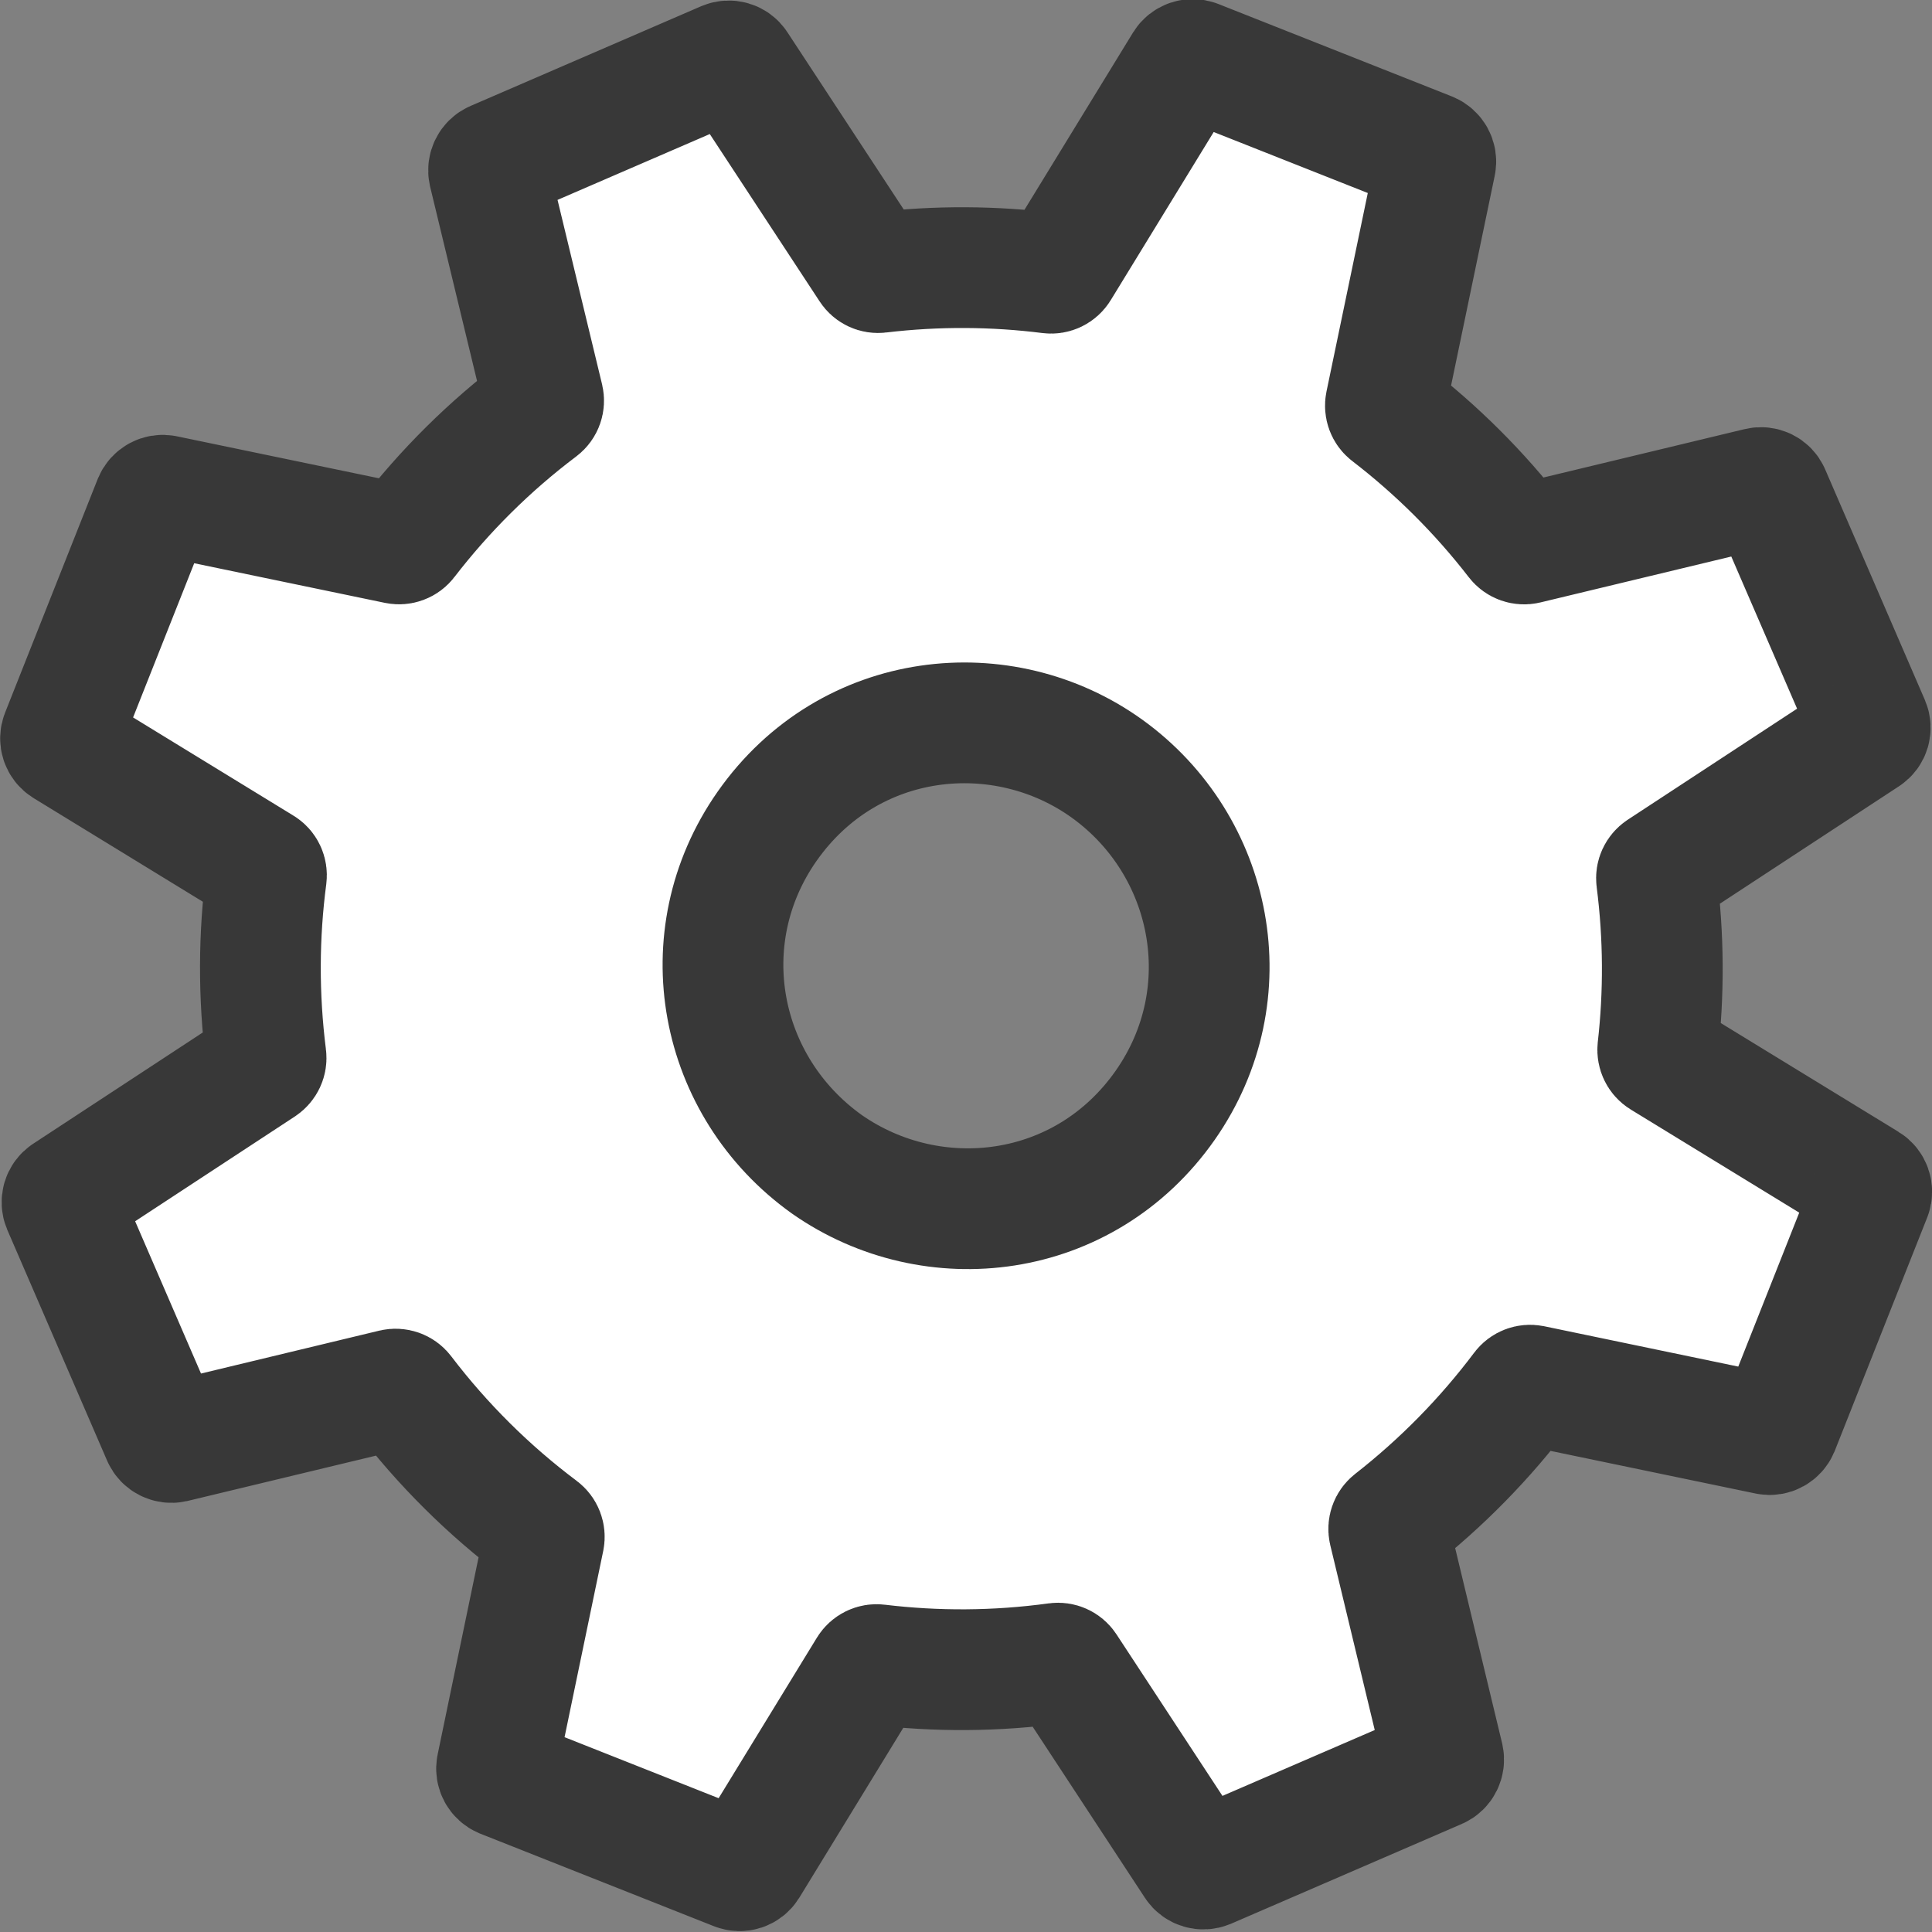 <?xml version="1.0" encoding="UTF-8"?>
<!DOCTYPE svg PUBLIC "-//W3C//DTD SVG 1.1//EN" "http://www.w3.org/Graphics/SVG/1.1/DTD/svg11.dtd">
<svg version="1.1" id="Layer_1" xmlns="http://www.w3.org/2000/svg" xmlns:xlink="http://www.w3.org/1999/xlink" x="0px" y="0px" width="16px" height="16px" viewBox="0 0 16 16" enable-background="new 0 0 16 16" xml:space="preserve">
  <rect x="0" y="0" width="16" height="16" fill="#808080" stroke="none"/>
  <g id="icon">
    <path d="M15.462,9.8l-1.696,-1.038c-0.026,-0.016,-0.04,-0.046,-0.037,-0.076c0.052,-0.457,0.051,-0.927,-0.01,-1.403c-0.004,-0.03,0.01,-0.059,0.035,-0.076l1.699,-1.114c0.032,-0.021,0.044,-0.062,0.029,-0.098l-0.826,-1.91c-0.015,-0.035,-0.054,-0.054,-0.091,-0.045l-1.925,0.463c-0.03,0.007,-0.062,-0.004,-0.081,-0.029c-0.306,-0.396,-0.661,-0.749,-1.055,-1.052c-0.024,-0.018,-0.035,-0.049,-0.029,-0.078l0.414,-1.99c0.008,-0.038,-0.013,-0.075,-0.048,-0.09L9.906,0.498C9.87,0.484,9.83,0.498,9.81,0.53L8.772,2.225c-0.016,0.026,-0.046,0.041,-0.077,0.037c-0.46,-0.058,-0.934,-0.062,-1.414,-0.005c-0.03,0.004,-0.059,-0.01,-0.075,-0.035L6.102,0.54c-0.021,-0.032,-0.062,-0.044,-0.098,-0.029l-1.91,0.826c-0.035,0.015,-0.054,0.054,-0.046,0.091L4.5,3.3c0.007,0.031,-0.004,0.062,-0.029,0.081c-0.417,0.314,-0.788,0.683,-1.104,1.093c-0.018,0.024,-0.049,0.035,-0.078,0.029l-1.925,-0.4c-0.038,-0.008,-0.075,0.013,-0.09,0.048L0.507,6.086c-0.014,0.036,-0.001,0.076,0.032,0.097l1.63,0.998c0.027,0.016,0.041,0.047,0.037,0.078c-0.064,0.485,-0.067,0.986,-0.003,1.493c0.004,0.03,-0.01,0.059,-0.035,0.076L0.549,9.89c-0.032,0.021,-0.044,0.062,-0.029,0.098l0.826,1.91c0.015,0.035,0.054,0.054,0.091,0.046l1.821,-0.438c0.03,-0.007,0.062,0.004,0.081,0.029c0.326,0.428,0.709,0.808,1.137,1.129c0.024,0.018,0.036,0.049,0.03,0.079l-0.392,1.888c-0.008,0.038,0.013,0.075,0.048,0.09l1.934,0.766c0.036,0.014,0.076,0.001,0.097,-0.032l0.999,-1.632c0.016,-0.026,0.046,-0.041,0.077,-0.037c0.482,0.058,0.979,0.057,1.482,-0.012c0.03,-0.004,0.06,0.009,0.077,0.035L9.9,15.443c0.021,0.032,0.062,0.044,0.098,0.029l1.91,-0.826c0.035,-0.015,0.054,-0.054,0.046,-0.091l-0.451,-1.875c-0.007,-0.03,0.004,-0.061,0.028,-0.08c0.407,-0.318,0.769,-0.687,1.077,-1.097c0.018,-0.024,0.049,-0.036,0.079,-0.03l1.953,0.406c0.038,0.008,0.075,-0.013,0.09,-0.048l0.766,-1.934C15.509,9.861,15.495,9.82,15.462,9.8zM9.65,9.153c-0.67,0.957,-1.926,1.101,-2.801,0.49c-0.902,-0.643,-1.143,-1.876,-0.497,-2.799c0.681,-0.972,1.956,-1.099,2.819,-0.476C10.047,7.001,10.297,8.228,9.65,9.153z" fill="#FFFFFF" stroke="#383838" stroke-width="1" stroke-miterlimit="10"/>
  </g>
</svg>
